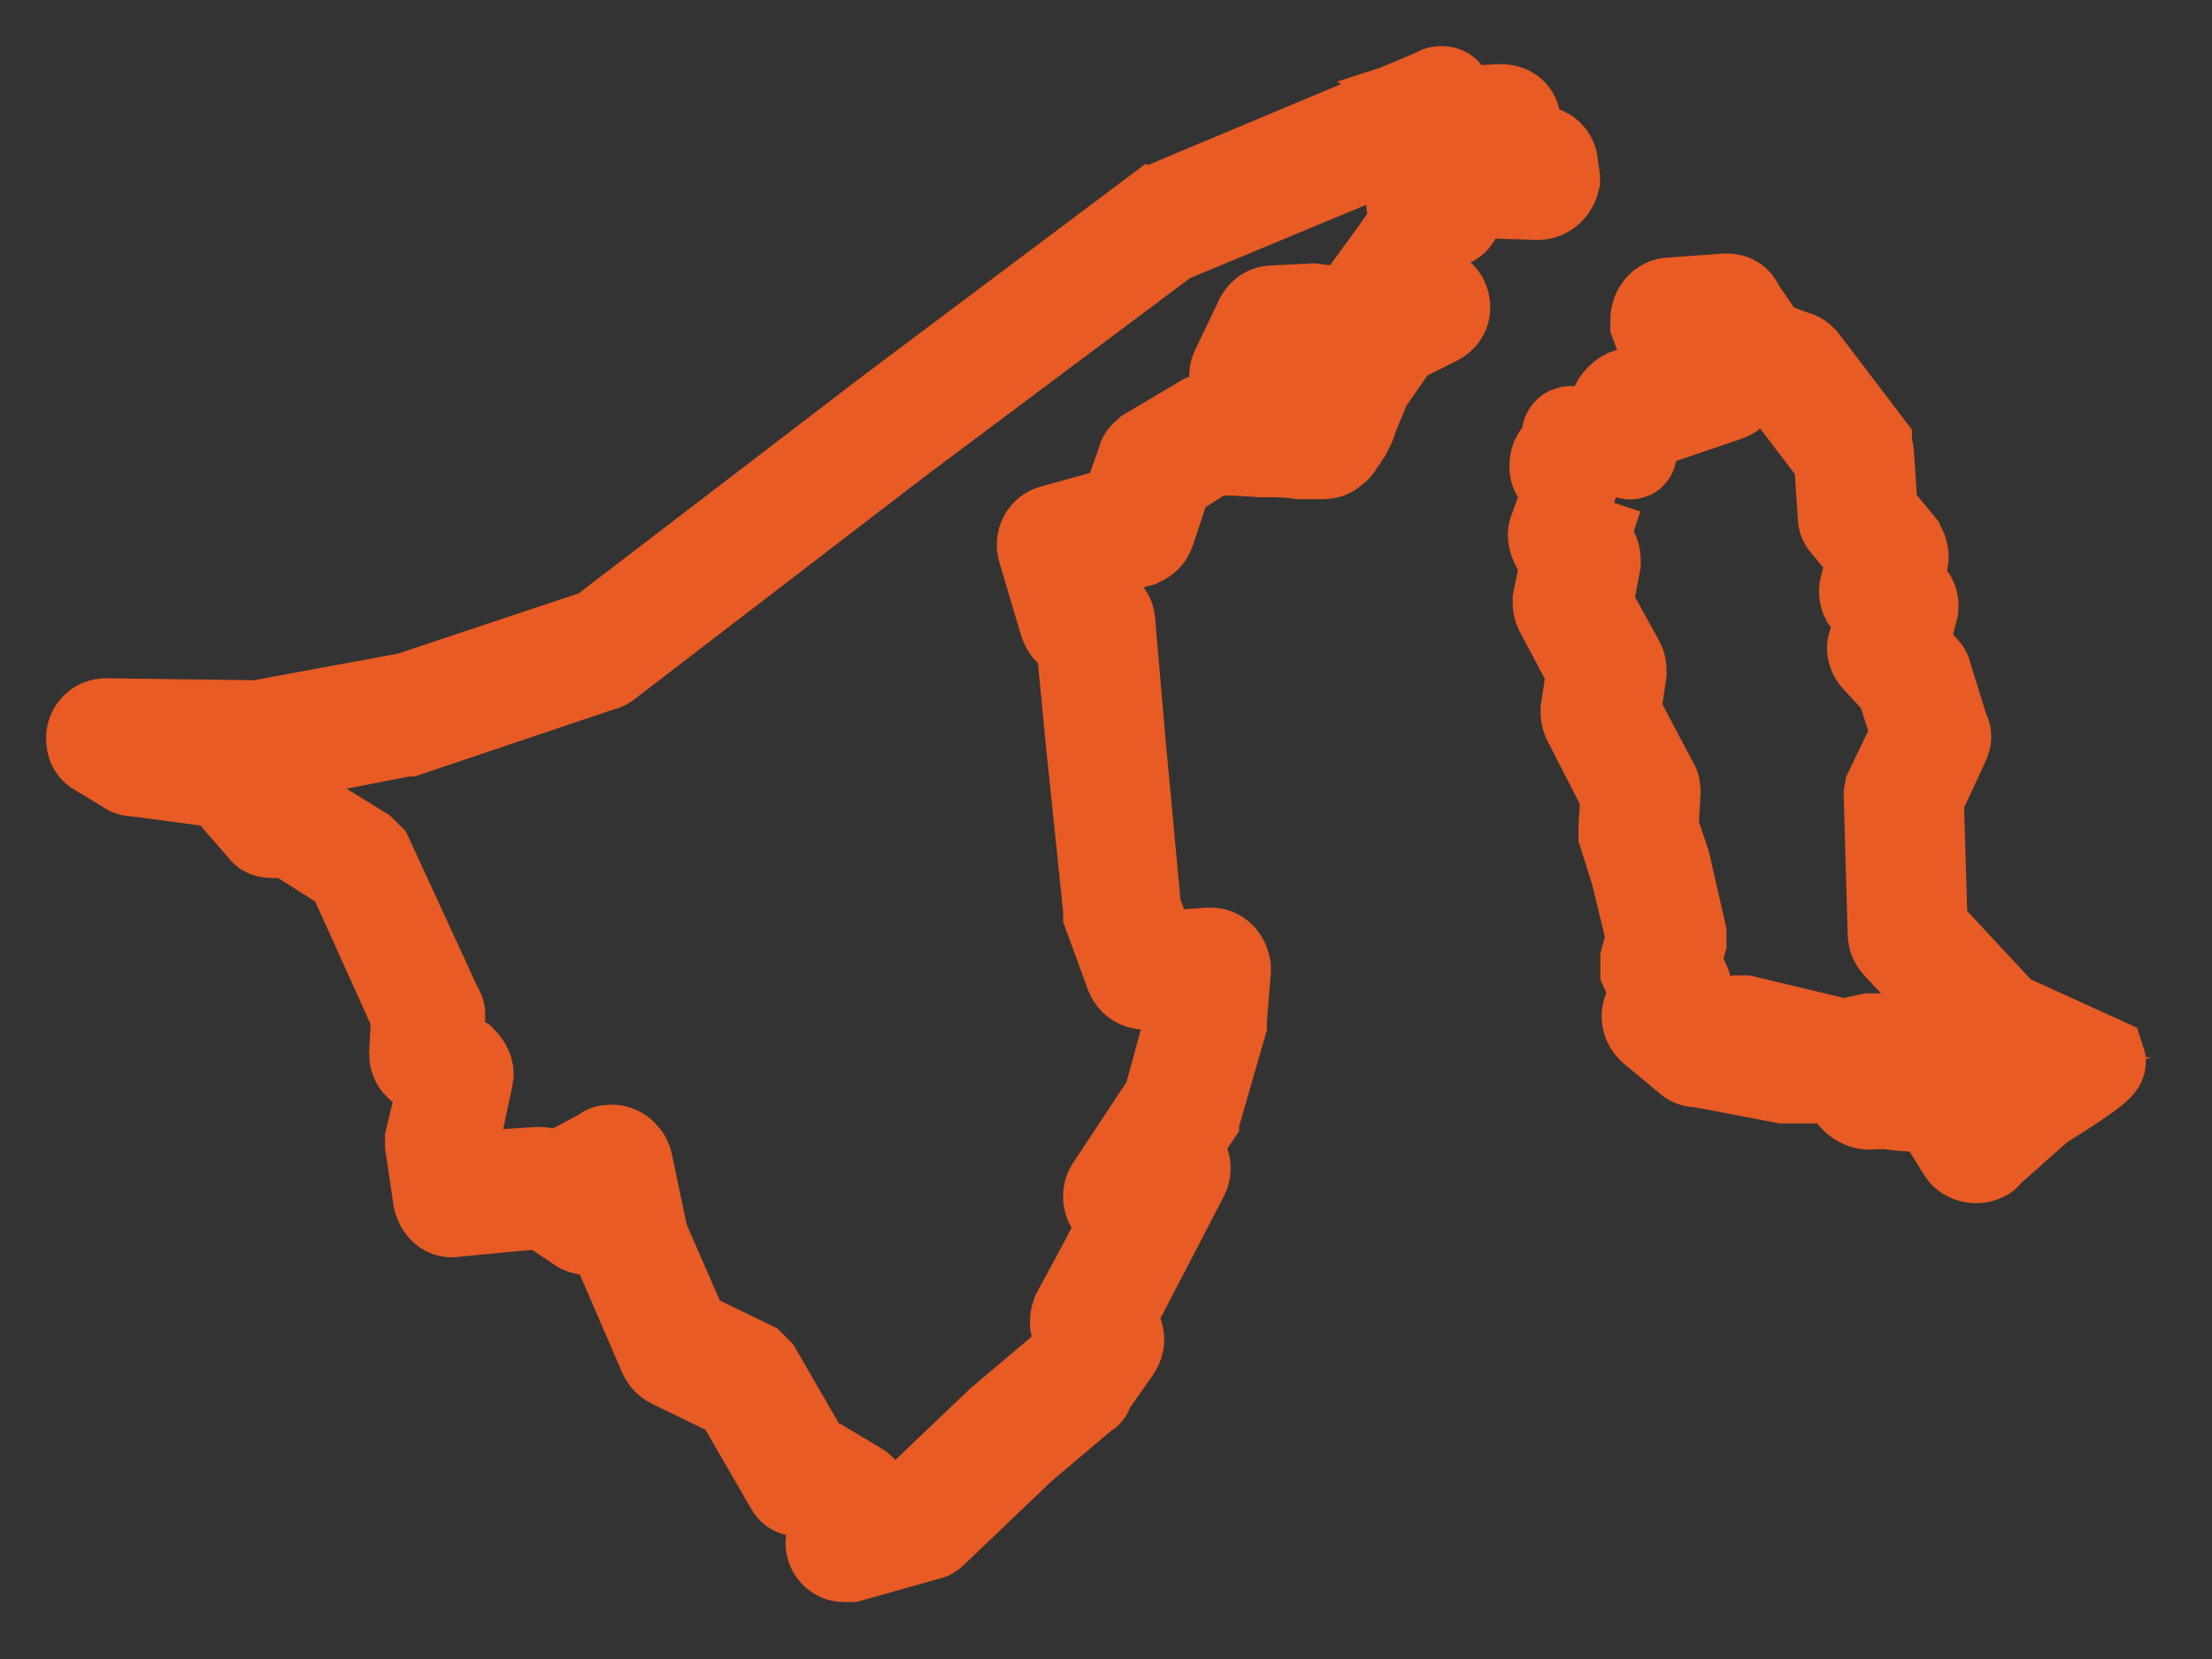 <svg width="24" height="18" viewBox="0 0 24 18" fill="none" xmlns="http://www.w3.org/2000/svg">
<rect x="0" y="0" width="24" height="18" fill="#333333" stroke="none"/>
<path d="M15.648 1C15.627 1 15.605 1 15.583 1.022L12.641 2.255C12.619 2.255 12.619 2.277 12.597 2.277L9.655 4.484L6.517 6.885L4.44 7.578L2.796 7.881L1.151 7.859C1.065 7.859 1 7.924 1 8.01C1 8.075 1.022 8.119 1.065 8.14L1.389 8.335C1.411 8.357 1.433 8.357 1.454 8.357L2.428 8.486L2.861 8.984C2.882 9.027 2.926 9.027 2.991 9.027H3.164L3.813 9.438L4.527 11.018L4.505 11.429C4.505 11.494 4.527 11.537 4.592 11.581L4.83 11.732L4.678 12.359C4.678 12.381 4.678 12.403 4.678 12.424L4.765 13.008C4.786 13.095 4.851 13.16 4.938 13.138L5.609 13.073L5.912 13.052L6.301 13.312C6.366 13.355 6.474 13.333 6.517 13.268C6.539 13.247 6.539 13.225 6.539 13.203L6.561 12.965L6.604 12.944L6.734 13.571C6.734 13.593 6.734 13.593 6.734 13.593L7.21 14.696C7.231 14.739 7.253 14.761 7.296 14.783L8.01 15.129L8.573 16.103C8.595 16.146 8.616 16.168 8.659 16.168L8.854 16.233L9.071 16.362L9.027 16.709C9.006 16.795 9.071 16.882 9.157 16.882C9.179 16.882 9.2 16.882 9.222 16.882L10.066 16.644C10.088 16.644 10.109 16.622 10.131 16.6L11.083 15.691L11.775 15.107C11.797 15.107 11.797 15.086 11.797 15.064L12.1 14.631C12.143 14.566 12.143 14.502 12.1 14.437L12.013 14.328L12.251 13.874L12.835 12.749C12.879 12.662 12.835 12.576 12.771 12.533C12.749 12.511 12.727 12.511 12.684 12.511L12.944 12.121C12.944 12.1 12.965 12.1 12.965 12.078L13.246 11.104C13.246 11.104 13.246 11.083 13.246 11.061L13.29 10.52C13.29 10.434 13.225 10.347 13.138 10.347H13.117L12.511 10.39L12.316 9.871L12.143 8.01L12.035 6.755C12.035 6.669 11.97 6.626 11.883 6.604H11.797L11.645 6.063L12.359 5.868C12.403 5.847 12.446 5.825 12.468 5.76L12.662 5.176L13.138 4.873C13.182 4.873 13.398 4.873 13.679 4.895C13.831 4.895 13.982 4.895 14.112 4.916C14.242 4.916 14.307 4.916 14.35 4.916C14.415 4.916 14.437 4.895 14.458 4.873C14.48 4.851 14.502 4.851 14.502 4.83C14.523 4.808 14.545 4.765 14.566 4.743C14.61 4.678 14.653 4.592 14.675 4.505C14.739 4.354 14.804 4.202 14.804 4.181L15.151 3.683L15.583 3.467C15.67 3.423 15.691 3.337 15.648 3.25C15.605 3.185 15.54 3.164 15.475 3.164L15.064 3.229C15.042 3.229 15.021 3.25 14.999 3.25L14.177 3.878L14.025 3.813C13.982 3.791 13.939 3.791 13.896 3.813L13.787 3.856L13.852 3.705L14.242 3.683C14.285 3.683 14.307 3.661 14.328 3.661L14.999 3.164C15.021 3.142 15.021 3.142 15.042 3.12C15.042 3.12 15.172 2.947 15.28 2.753C15.345 2.666 15.41 2.558 15.454 2.471C15.475 2.428 15.497 2.385 15.518 2.363C15.54 2.341 15.54 2.32 15.562 2.277C15.583 2.212 15.562 2.168 15.562 2.125C15.562 2.082 15.54 2.017 15.54 1.974H15.648L15.951 2.082C15.973 2.082 15.973 2.082 15.994 2.082L16.687 2.103C16.773 2.103 16.838 2.039 16.86 1.952V1.93L16.838 1.779C16.838 1.714 16.773 1.649 16.709 1.649L16.254 1.541L16.341 1.498C16.427 1.454 16.449 1.368 16.427 1.281C16.405 1.216 16.341 1.195 16.276 1.195L15.908 1.216L15.648 1.043C15.713 1.022 15.67 1 15.648 1ZM15.627 1.346L15.778 1.454C15.691 1.498 15.67 1.584 15.691 1.649L15.454 1.627C15.367 1.627 15.28 1.692 15.28 1.779C15.28 1.801 15.28 1.801 15.28 1.822C15.28 1.822 15.302 1.909 15.324 2.017C15.324 2.06 15.345 2.125 15.345 2.147C15.345 2.19 15.345 2.233 15.345 2.19C15.345 2.147 15.345 2.19 15.324 2.212C15.302 2.233 15.8 2.341 15.778 2.363C15.735 2.45 15.324 2.493 15.259 2.58C15.151 2.753 14.967 2.98 14.664 3.413L14.242 3.358L13.809 3.38C13.744 3.38 13.701 3.423 13.679 3.467L13.42 4.008C13.376 4.094 13.42 4.181 13.506 4.224C13.528 4.224 13.55 4.246 13.571 4.246H13.701C13.723 4.246 13.744 4.246 13.766 4.224L14.025 4.116L14.199 4.202C14.264 4.224 14.307 4.224 14.372 4.181L14.566 4.029C14.566 4.029 14.502 4.181 14.437 4.354C14.393 4.44 14.372 4.505 14.328 4.57C14.328 4.57 14.328 4.592 14.307 4.592C14.264 4.592 14.242 4.592 14.155 4.592C14.025 4.592 13.874 4.592 13.723 4.57C13.42 4.57 13.138 4.548 13.138 4.548C13.117 4.548 13.073 4.548 13.052 4.57L12.468 4.916C12.446 4.938 12.403 4.96 12.403 5.003L12.208 5.544L11.429 5.76C11.342 5.782 11.299 5.868 11.321 5.955L11.559 6.755C11.581 6.82 11.624 6.864 11.689 6.864H11.732L11.84 7.989L12.035 9.871C12.035 9.893 12.035 9.893 12.035 9.914L12.273 10.564C12.294 10.629 12.359 10.672 12.424 10.672L12.965 10.65L12.944 10.996L12.684 11.948L12.056 12.9C12.013 12.965 12.035 13.073 12.1 13.117C12.143 13.138 12.208 13.16 12.251 13.138L12.294 13.117L11.992 13.701L11.689 14.264C11.667 14.328 11.667 14.393 11.71 14.437L11.775 14.523L11.559 14.848L10.867 15.432L9.936 16.319L9.352 16.492L9.374 16.297C9.374 16.233 9.352 16.168 9.309 16.146L8.984 15.951C8.962 15.951 8.962 15.93 8.941 15.93L8.768 15.865L8.205 14.891C8.183 14.869 8.162 14.848 8.14 14.826L7.426 14.48L6.972 13.441L6.799 12.619C6.777 12.533 6.691 12.468 6.604 12.489C6.582 12.489 6.582 12.489 6.561 12.511L6.236 12.684C6.193 12.706 6.15 12.749 6.15 12.814V12.879L5.933 12.749C5.912 12.727 5.868 12.727 5.847 12.727L5.5 12.749L4.981 12.814L4.916 12.403L5.068 11.689C5.089 11.624 5.046 11.559 5.003 11.516L4.743 11.364L4.765 11.018C4.765 10.996 4.765 10.975 4.743 10.953L3.986 9.309C3.964 9.287 3.943 9.265 3.921 9.244L3.185 8.789C3.164 8.768 3.12 8.768 3.099 8.768H2.947L2.515 8.292C2.493 8.27 2.45 8.248 2.428 8.248H2.709H2.731L4.397 7.924H4.419L6.539 7.21C6.561 7.21 6.582 7.188 6.582 7.188L9.741 4.765L12.662 2.58L15.627 1.346Z" fill="#F2F3F5" stroke="#E85B24" stroke-miterlimit="10"/>
<path d="M18.73 3.25L18.124 3.294C18.037 3.294 17.972 3.38 17.972 3.467C17.972 3.488 17.972 3.488 17.972 3.51L18.145 3.964C18.167 4.008 18.189 4.051 18.232 4.051L18.275 4.072L17.648 4.289C17.605 4.31 17.561 4.354 17.54 4.397L17.41 4.873C17.388 4.938 17.172 4.721 17.215 4.765L17.107 4.895C17.02 4.851 16.934 4.895 16.89 4.981C16.869 5.046 16.869 5.111 16.912 5.154L17.042 5.284L16.869 5.76C16.847 5.803 16.869 5.868 16.89 5.912L16.999 6.085L16.912 6.517C16.912 6.561 16.912 6.582 16.934 6.626L17.28 7.275L17.215 7.707C17.215 7.751 17.215 7.772 17.237 7.816L17.648 8.616L17.626 8.984C17.626 9.006 17.626 9.027 17.626 9.049L17.756 9.46L17.929 10.174L17.864 10.412C17.864 10.455 17.864 10.477 17.864 10.52L17.972 10.758L17.886 10.975C17.864 11.04 17.886 11.104 17.929 11.148L18.319 11.472C18.362 11.516 18.405 11.516 18.448 11.516L19.357 11.689H19.963C19.985 11.689 20.006 11.689 20.049 11.689L20.114 11.667C20.114 11.71 20.093 11.732 20.093 11.775C20.093 11.797 20.093 11.84 20.114 11.883C20.136 11.927 20.244 11.992 20.309 11.97C20.288 11.97 20.309 11.97 20.331 11.97C20.352 11.97 20.396 11.97 20.439 11.97C20.526 11.97 20.612 11.992 20.72 11.992C20.872 12.013 20.98 12.013 21.023 12.035L21.304 12.489C21.348 12.554 21.456 12.576 21.521 12.533C21.521 12.533 21.542 12.533 21.542 12.511L22.127 11.992C22.192 11.948 22.804 11.581 22.782 11.516L21.737 11.04L21.715 11.018L20.85 10.088L20.807 8.66L21.088 8.054C21.11 8.01 21.11 7.967 21.088 7.945L20.893 7.318C20.893 7.296 20.872 7.275 20.85 7.253L20.634 7.015L20.742 6.626C20.764 6.561 20.742 6.474 20.677 6.453L20.547 6.366L20.634 6.085C20.655 6.041 20.634 5.977 20.612 5.933L20.309 5.565L20.266 4.916C20.266 4.895 20.244 4.851 20.244 4.83L19.552 3.921C19.53 3.899 19.509 3.878 19.487 3.878L19.141 3.748L18.859 3.337C18.838 3.272 18.794 3.25 18.73 3.25ZM18.665 3.575L18.924 3.943C18.946 3.964 18.968 3.986 18.989 4.008L19.335 4.137L19.963 4.96L20.006 5.609C20.006 5.652 20.028 5.674 20.049 5.695L20.331 6.041L20.244 6.366C20.223 6.431 20.244 6.517 20.309 6.539L20.439 6.626L20.331 6.993C20.309 7.037 20.331 7.102 20.374 7.145L20.634 7.426L20.807 7.967L20.526 8.551C20.526 8.573 20.504 8.595 20.504 8.616L20.547 10.131C20.547 10.174 20.569 10.217 20.59 10.239L21.477 11.191L21.845 11.819L21.499 12.121L21.261 11.754C21.239 11.71 21.196 11.689 21.153 11.689C21.153 11.689 20.958 11.667 20.764 11.645C20.655 11.645 20.569 11.624 20.482 11.624C20.461 11.624 20.461 11.624 20.439 11.624C20.461 11.537 20.482 11.472 20.482 11.472C20.504 11.386 20.461 11.299 20.374 11.278C20.352 11.278 20.309 11.278 20.288 11.278L20.006 11.342L18.924 11.083C18.903 11.083 18.881 11.083 18.859 11.083L18.448 11.169L18.21 10.975L18.275 10.802C18.297 10.758 18.297 10.715 18.275 10.672L18.167 10.434L18.232 10.217C18.232 10.196 18.232 10.174 18.232 10.131L18.059 9.374L17.929 8.984L17.951 8.595C17.951 8.573 17.951 8.53 17.929 8.508L17.518 7.729L17.583 7.296C17.583 7.253 17.583 7.231 17.561 7.188L17.215 6.561L17.302 6.106C17.302 6.063 17.302 6.02 17.28 5.998L17.172 5.847L17.323 5.392C17.345 5.392 17.366 5.392 17.366 5.392H17.323C16.566 4.137 17.41 4.96 17.41 4.873C17.41 4.83 17.713 4.938 17.691 4.916L17.778 4.613L18.73 4.289C18.816 4.267 18.859 4.159 18.838 4.094C18.816 4.051 18.794 4.008 18.751 4.008L18.362 3.856L18.297 3.661L18.665 3.575Z" fill="#F2F3F5"/>
<path d="M17.41 4.873L17.54 4.397C17.561 4.354 17.605 4.31 17.648 4.289L18.275 4.072L18.232 4.051C18.189 4.051 18.167 4.008 18.145 3.964L17.972 3.51C17.972 3.488 17.972 3.488 17.972 3.467C17.972 3.38 18.037 3.294 18.124 3.294L18.73 3.25C18.794 3.25 18.838 3.272 18.859 3.337L19.141 3.748L19.487 3.878C19.509 3.878 19.53 3.899 19.552 3.921L20.244 4.83C20.244 4.851 20.266 4.895 20.266 4.916L20.309 5.565L20.612 5.933C20.634 5.977 20.655 6.041 20.634 6.085L20.547 6.366L20.677 6.453C20.742 6.474 20.764 6.561 20.742 6.626L20.634 7.015L20.85 7.253C20.872 7.275 20.893 7.296 20.893 7.318L21.088 7.945C21.11 7.967 21.11 8.01 21.088 8.054L20.807 8.66L20.85 10.088L21.715 11.018L21.737 11.04L22.782 11.516C22.804 11.581 22.192 11.948 22.127 11.992L21.542 12.511C21.542 12.533 21.521 12.533 21.521 12.533C21.456 12.576 21.348 12.554 21.304 12.489L21.023 12.035C20.98 12.013 20.872 12.013 20.72 11.992C20.612 11.992 20.526 11.97 20.439 11.97C20.396 11.97 20.352 11.97 20.331 11.97C20.309 11.97 20.288 11.97 20.309 11.97C20.244 11.992 20.136 11.927 20.114 11.883C20.093 11.84 20.093 11.797 20.093 11.775C20.093 11.732 20.114 11.71 20.114 11.667L20.049 11.689C20.006 11.689 19.985 11.689 19.963 11.689H19.357L18.448 11.516C18.405 11.516 18.362 11.516 18.319 11.472L17.929 11.148C17.886 11.104 17.864 11.04 17.886 10.975L17.972 10.758L17.864 10.52C17.864 10.477 17.864 10.455 17.864 10.412L17.929 10.174L17.756 9.46L17.626 9.049C17.626 9.027 17.626 9.006 17.626 8.984L17.648 8.616L17.237 7.816C17.215 7.772 17.215 7.751 17.215 7.707L17.28 7.275L16.934 6.626C16.912 6.582 16.912 6.561 16.912 6.517L16.999 6.085L16.89 5.912C16.869 5.868 16.847 5.803 16.869 5.76L17.042 5.284L16.912 5.154C16.869 5.111 16.869 5.046 16.89 4.981C16.934 4.895 17.02 4.851 17.107 4.895L17.215 4.765C17.172 4.721 17.388 4.938 17.41 4.873ZM17.41 4.873C17.41 4.96 16.566 4.137 17.323 5.392M17.41 4.873C17.41 4.83 17.713 4.938 17.691 4.916L17.778 4.613L18.73 4.289C18.816 4.267 18.859 4.159 18.838 4.094C18.816 4.051 18.794 4.008 18.751 4.008L18.362 3.856L18.297 3.661L18.665 3.575L18.924 3.943C18.946 3.964 18.968 3.986 18.989 4.008L19.335 4.137L19.963 4.96L20.006 5.609C20.006 5.652 20.028 5.674 20.049 5.695L20.331 6.041L20.244 6.366C20.223 6.431 20.244 6.517 20.309 6.539L20.439 6.626L20.331 6.993C20.309 7.037 20.331 7.102 20.374 7.145L20.634 7.426L20.807 7.967L20.526 8.551C20.526 8.573 20.504 8.595 20.504 8.616L20.547 10.131C20.547 10.174 20.569 10.217 20.59 10.239L21.477 11.191L21.845 11.819L21.499 12.121L21.261 11.754C21.239 11.71 21.196 11.689 21.153 11.689C21.153 11.689 20.958 11.667 20.764 11.645C20.655 11.645 20.569 11.624 20.482 11.624C20.461 11.624 20.461 11.624 20.439 11.624C20.461 11.537 20.482 11.472 20.482 11.472C20.504 11.386 20.461 11.299 20.374 11.278C20.352 11.278 20.309 11.278 20.288 11.278L20.006 11.342L18.924 11.083C18.903 11.083 18.881 11.083 18.859 11.083L18.448 11.169L18.21 10.975L18.275 10.802C18.297 10.758 18.297 10.715 18.275 10.672L18.167 10.434L18.232 10.217C18.232 10.196 18.232 10.174 18.232 10.131L18.059 9.374L17.929 8.984L17.951 8.595C17.951 8.573 17.951 8.53 17.929 8.508L17.518 7.729L17.583 7.296C17.583 7.253 17.583 7.231 17.561 7.188L17.215 6.561L17.302 6.106C17.302 6.063 17.302 6.02 17.28 5.998L17.172 5.847L17.323 5.392M17.323 5.392C17.345 5.392 17.366 5.392 17.366 5.392H17.323Z" stroke="#E85B24" stroke-miterlimit="10"/>
</svg>
